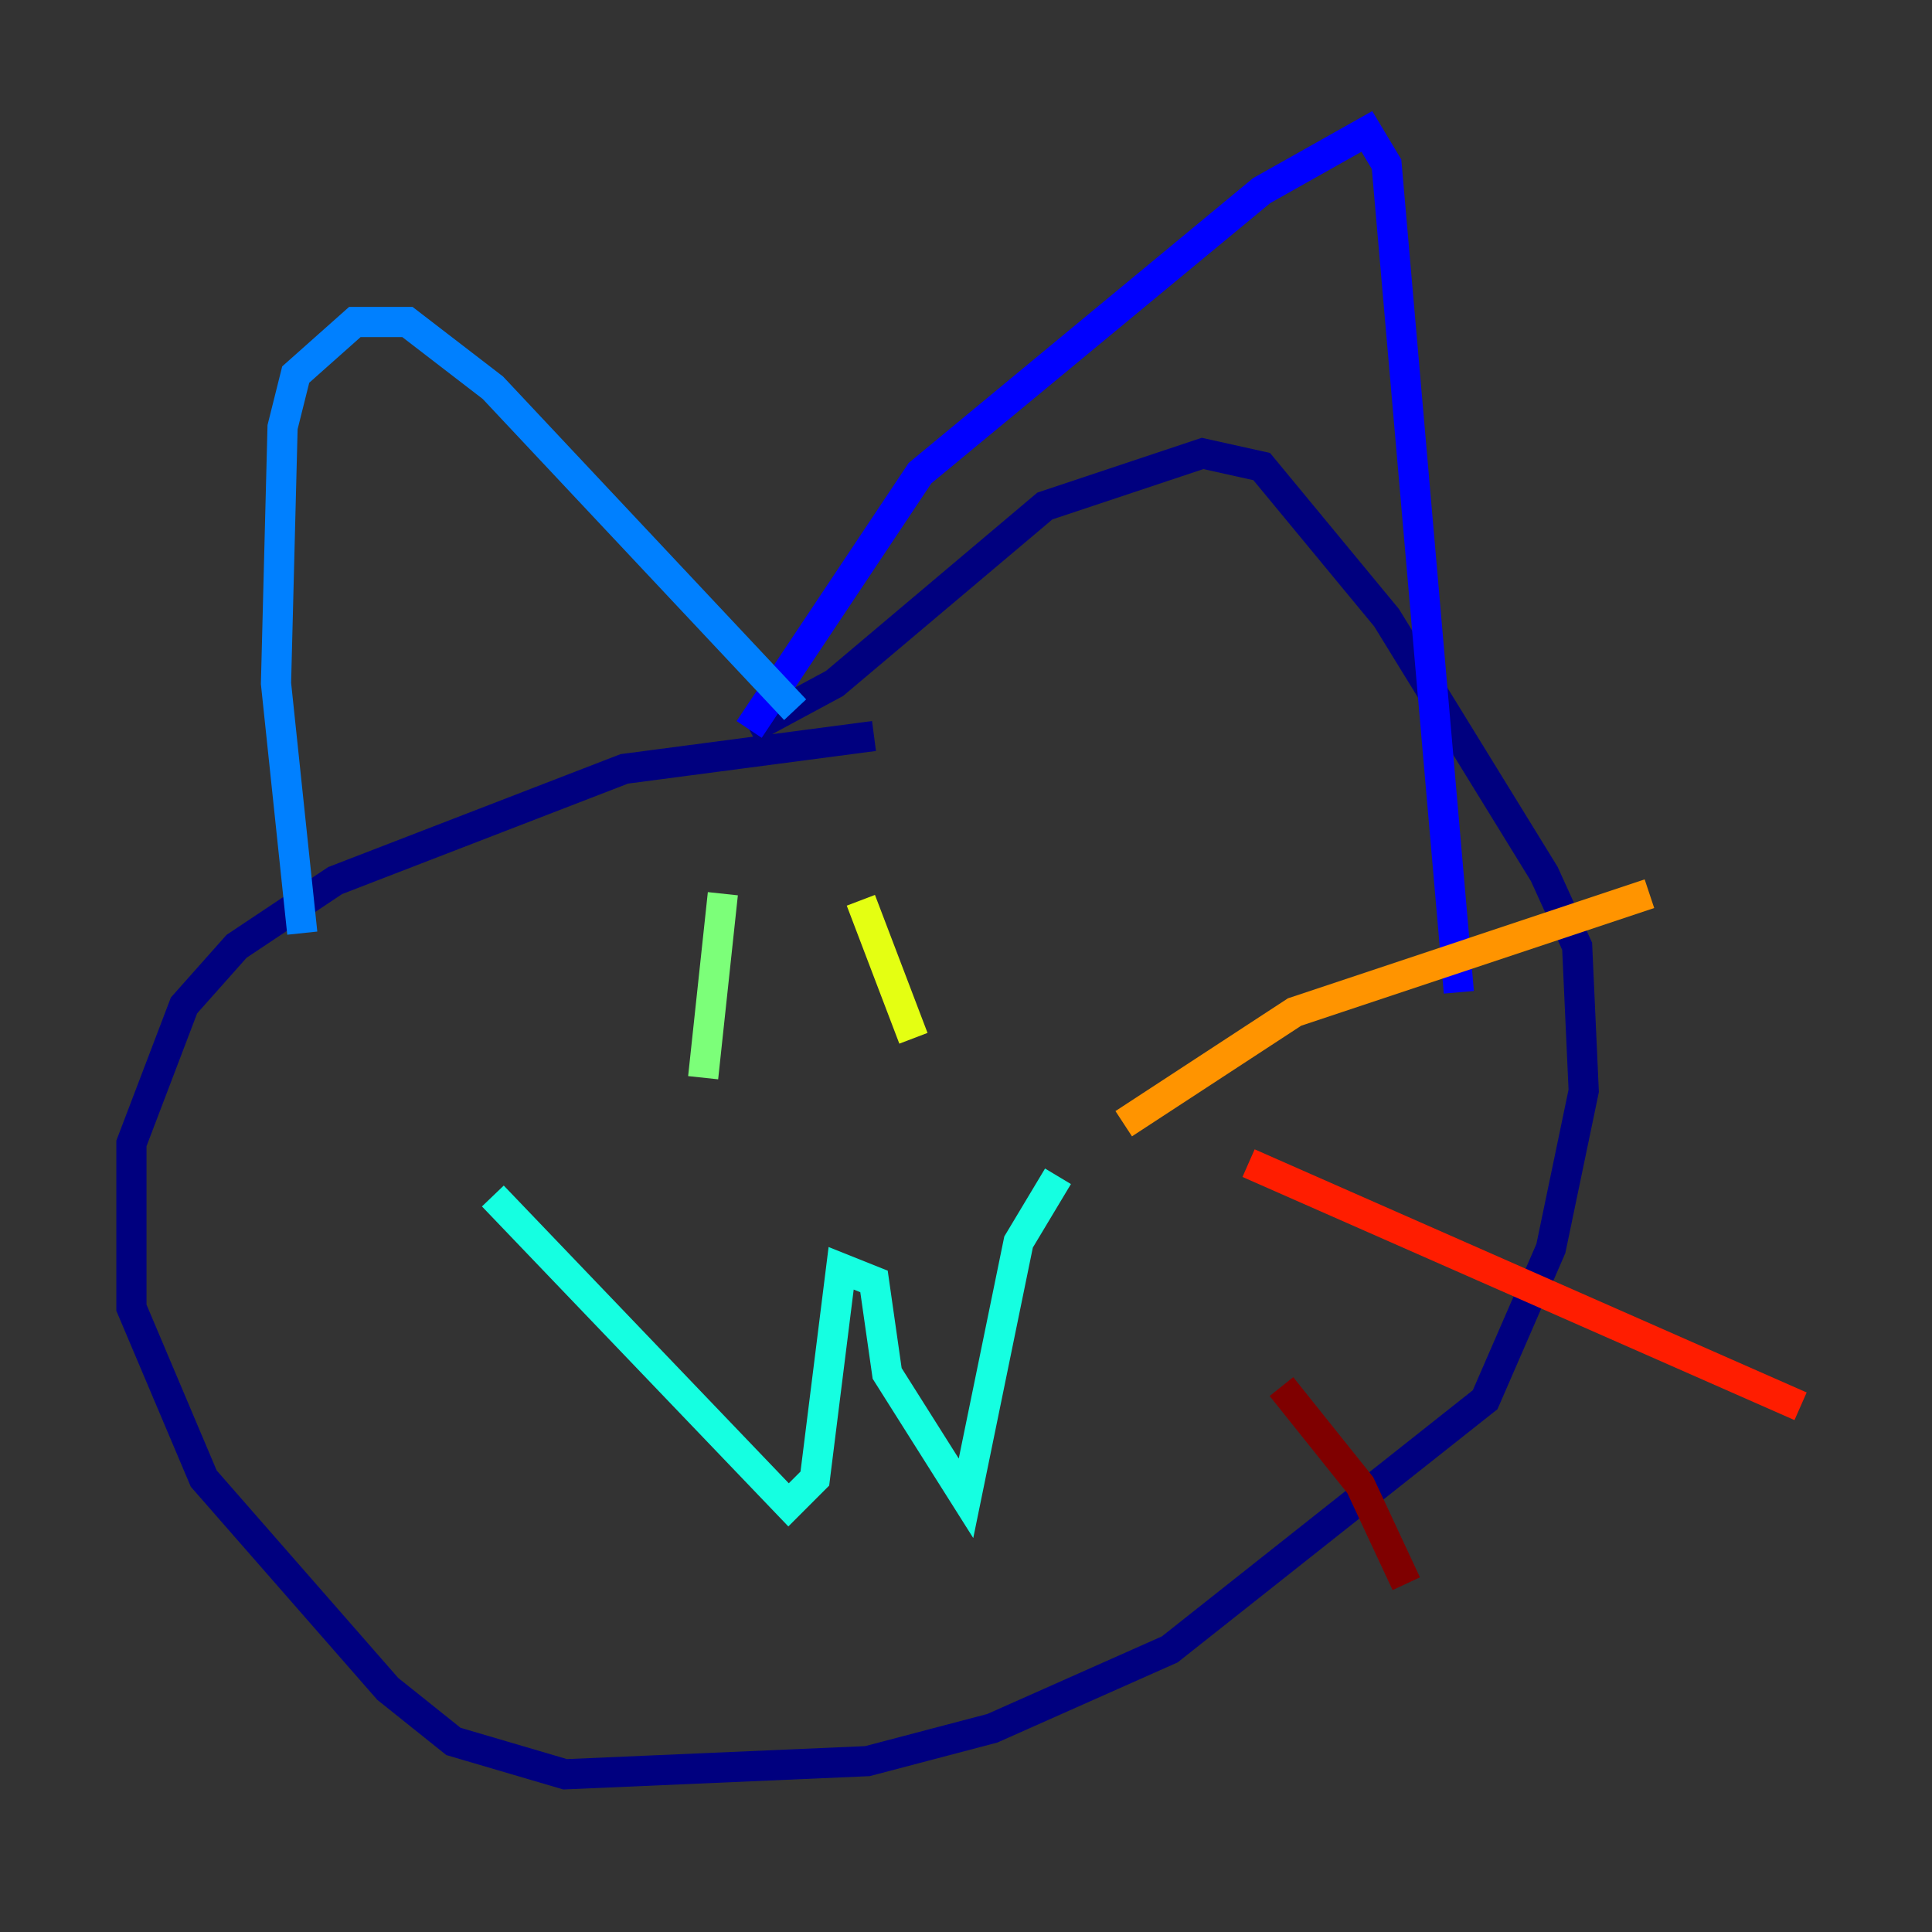 <?xml version="1.0" encoding="utf-8" ?>
<svg baseProfile="tiny" height="128" version="1.2" viewBox="0,0,128,128" width="128" xmlns="http://www.w3.org/2000/svg" xmlns:ev="http://www.w3.org/2001/xml-events" xmlns:xlink="http://www.w3.org/1999/xlink"><rect x="0" y="0" width="128" height="128" fill="#333333" stroke="none"/><defs /><polyline fill="none" points="57.905,48.762 41.361,50.939 22.204,58.34 15.674,62.694 12.191,66.612 8.707,75.755 8.707,86.639 13.497,97.959 25.687,111.891 30.041,115.374 37.442,117.551 57.469,116.68 65.742,114.503 77.497,109.279 98.395,92.735 102.748,82.721 104.925,72.272 104.49,62.694 102.313,57.905 91.864,40.925 83.592,30.912 79.674,30.041 69.225,33.524 55.292,45.279 49.633,48.327" stroke="#00007f" stroke-width="2" /><polyline fill="none" points="49.633,48.327 60.952,31.347 83.592,12.626 90.558,8.707 91.864,10.884 96.653,65.742" stroke="#0000ff" stroke-width="2" /><polyline fill="none" points="52.68,47.02 32.653,25.687 26.993,21.333 23.51,21.333 19.592,24.816 18.721,28.299 18.286,45.279 20.027,61.823" stroke="#0080ff" stroke-width="2" /><polyline fill="none" points="32.653,79.238 52.245,99.701 53.986,97.959 55.728,84.027 57.905,84.898 58.776,90.993 64.0,99.265 67.483,82.286 70.095,77.932" stroke="#15ffe1" stroke-width="2" /><polyline fill="none" points="47.891,59.211 46.585,71.401" stroke="#7cff79" stroke-width="2" /><polyline fill="none" points="57.034,59.646 60.517,68.789" stroke="#e4ff12" stroke-width="2" /><polyline fill="none" points="74.449,74.449 85.769,67.048 109.279,59.211" stroke="#ff9400" stroke-width="2" /><polyline fill="none" points="82.721,77.061 119.293,93.17" stroke="#ff1d00" stroke-width="2" /><polyline fill="none" points="84.898,91.864 90.122,98.395 93.17,104.925" stroke="#7f0000" stroke-width="2" /></svg>